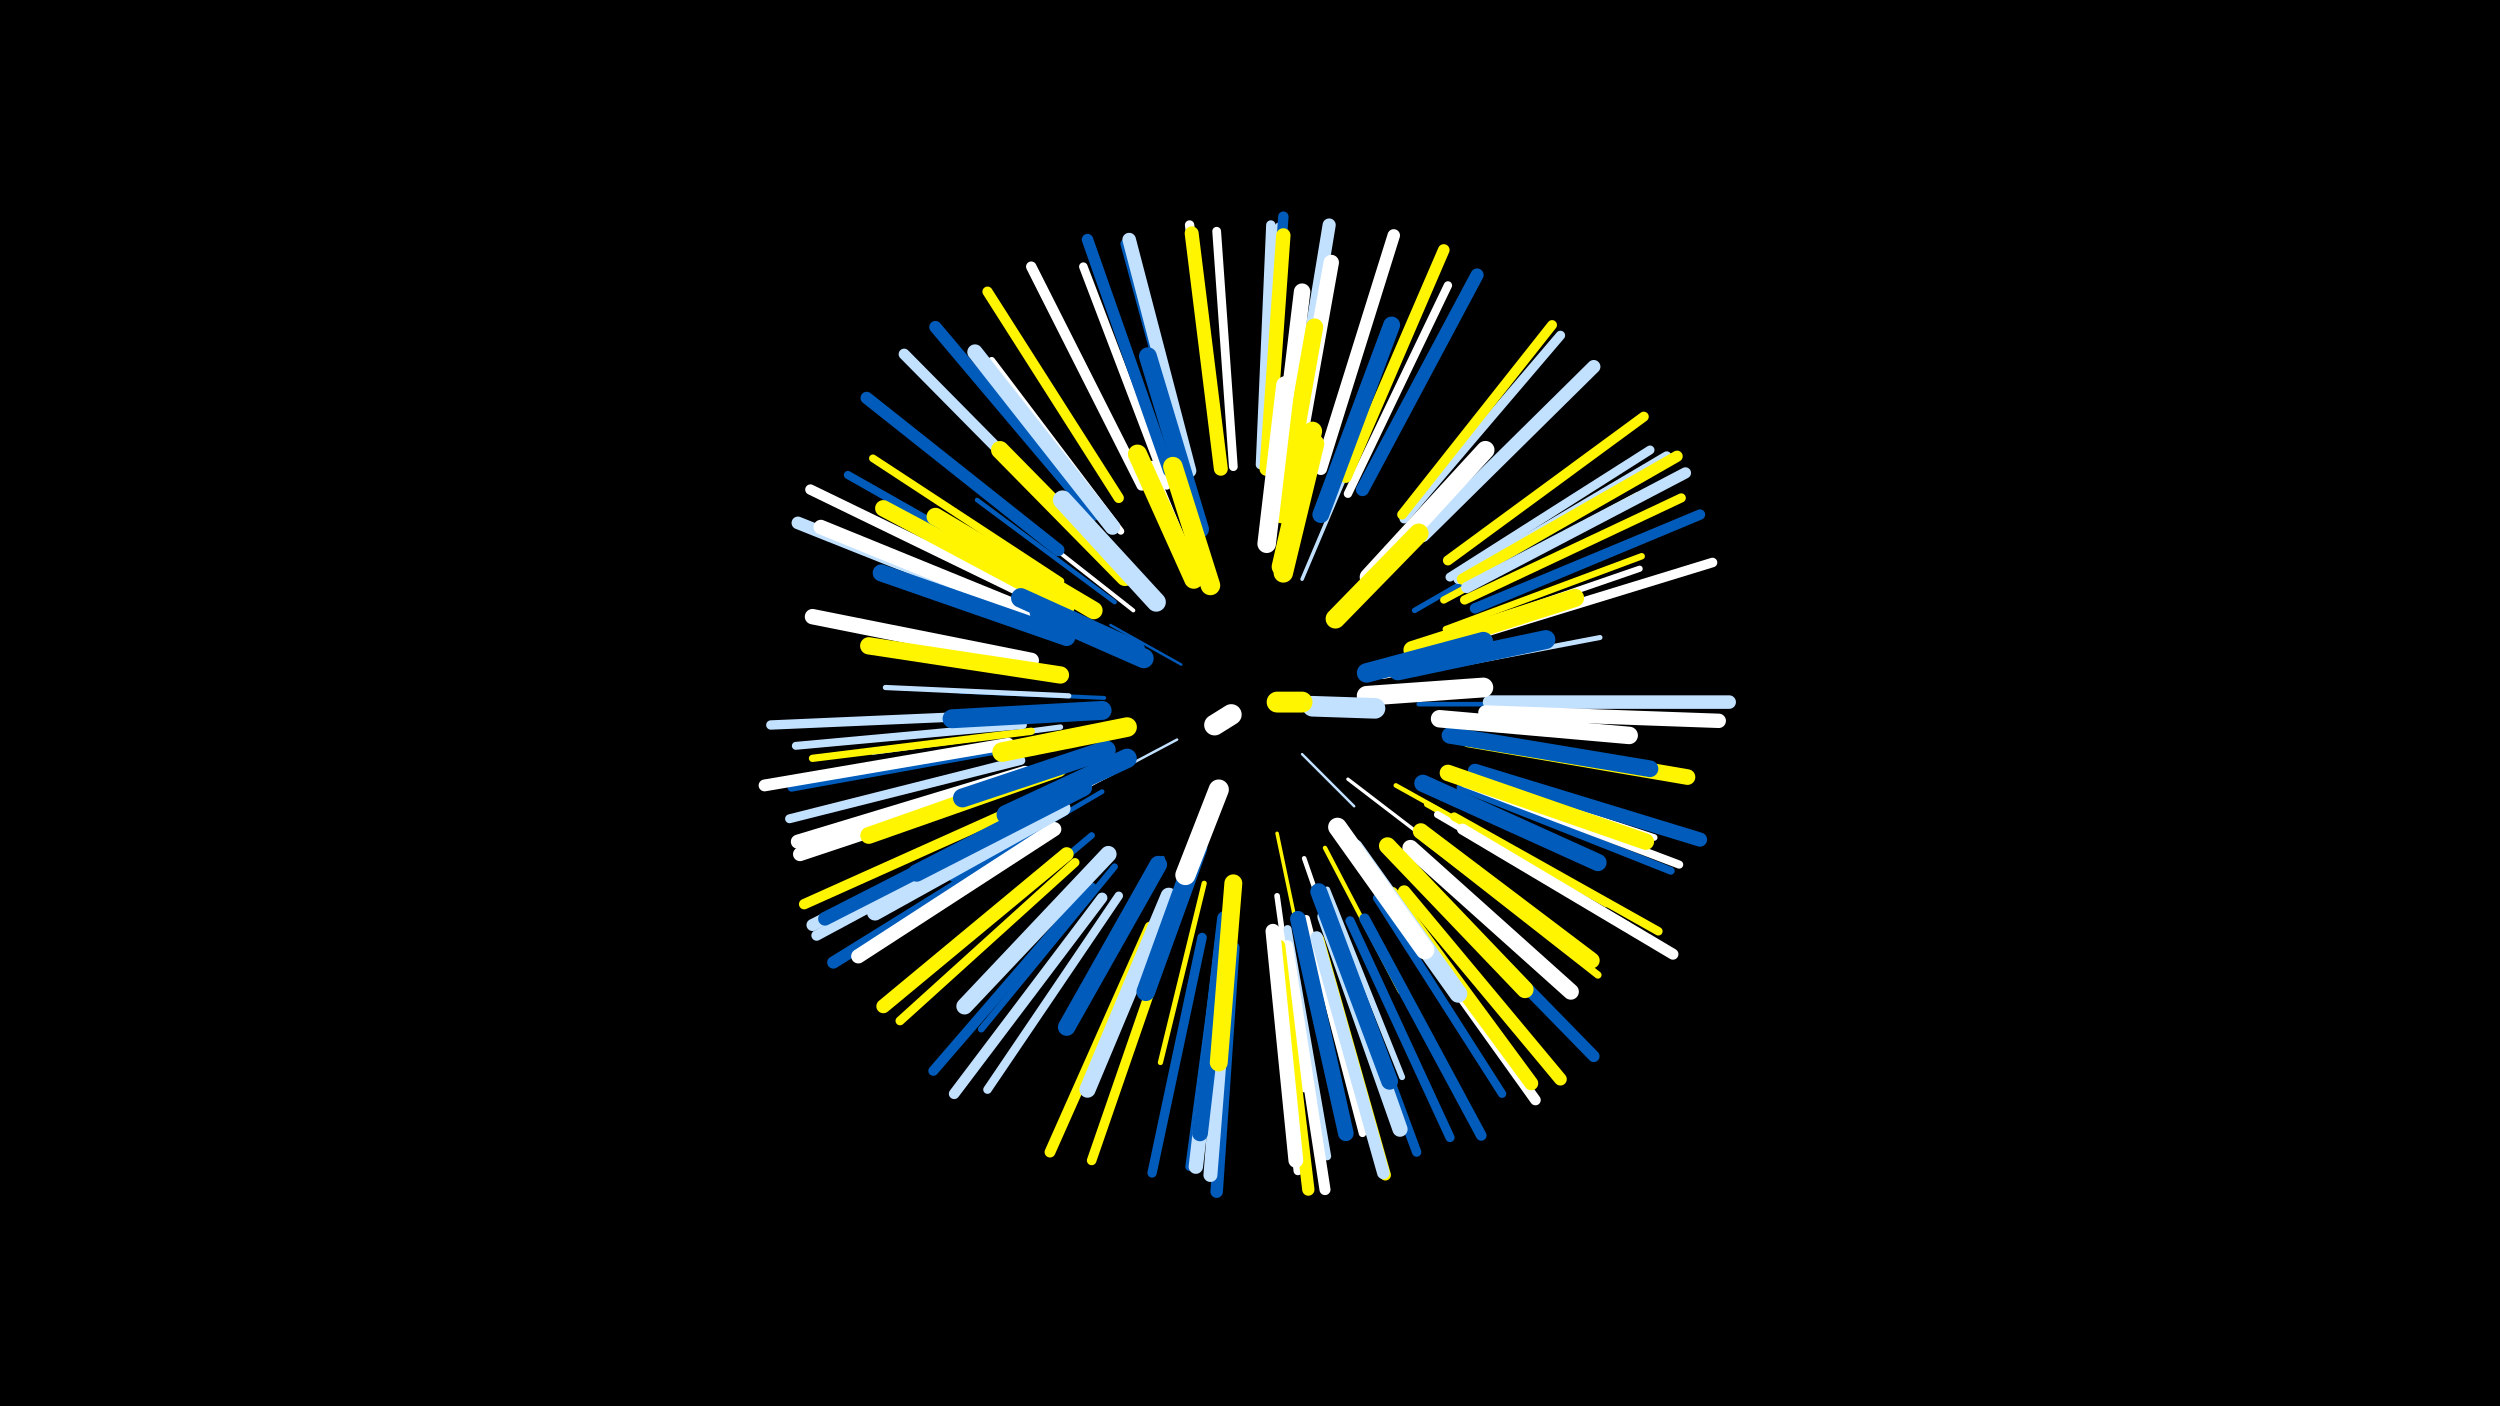<svg width="1200" height="675" viewBox="-500 -500 1200 675" xmlns="http://www.w3.org/2000/svg"><path d="M-500-500h1200v675h-1200z" fill="#000"/><style>.sparkles path{stroke-linecap:round}</style><g class="sparkles"><path d="M125-138l25 25" stroke-width="1.2" stroke="#c2e1ff5"/><path d="M67-181l-34-19" stroke-width="1.2" stroke="#005bbb6"/><path d="M65-145l-34 18" stroke-width="1.2" stroke="#c2e1ff7"/><path d="M147-126l47 36" stroke-width="1.6" stroke="#fff11"/><path d="M44-186l-56-23" stroke-width="1.6" stroke="#c2e1ff12"/><path d="M77-220l-24-58" stroke-width="1.7" stroke="#fff13"/><path d="M113-100l13 62" stroke-width="1.7" stroke="#fff50014"/><path d="M125-222l25-59" stroke-width="1.7" stroke="#c2e1ff14"/><path d="M164-175l64-13" stroke-width="1.8" stroke="#fff15"/><path d="M30-165l-69-3" stroke-width="1.9" stroke="#005bbb18"/><path d="M44-207l-56-44" stroke-width="1.9" stroke="#fff19"/><path d="M34-129l-65 34" stroke-width="2.0" stroke="#fff1B"/><path d="M136-93l36 69" stroke-width="2.1" stroke="#fff5001F"/><path d="M126-88l26 75" stroke-width="2.2" stroke="#fff20"/><path d="M170-123l70 39" stroke-width="2.2" stroke="#fff50021"/><path d="M181-162l82 0" stroke-width="2.2" stroke="#005bbb23"/><path d="M35-211l-66-49" stroke-width="2.2" stroke="#005bbb23"/><path d="M29-120l-72 42" stroke-width="2.3" stroke="#005bbb24"/><path d="M184-178l84-16" stroke-width="2.4" stroke="#c2e1ff27"/><path d="M58-88l-42 74" stroke-width="2.4" stroke="#005bbb27"/><path d="M22-202l-78-40" stroke-width="2.5" stroke="#005bbb29"/><path d="M13-166l-88-4" stroke-width="2.5" stroke="#c2e1ff29"/><path d="M78-76l-21 86" stroke-width="2.5" stroke="#fff5002B"/><path d="M179-207l78-45" stroke-width="2.6" stroke="#005bbb2D"/><path d="M9-151l-90 12" stroke-width="2.6" stroke="#c2e1ff2E"/><path d="M113-70l13 93" stroke-width="2.7" stroke="#fff31"/><path d="M164-94l64 68" stroke-width="2.8" stroke="#fff50031"/><path d="M137-73l36 90" stroke-width="2.9" stroke="#c2e1ff36"/><path d="M185-114l86 48" stroke-width="3.0" stroke="#fff50038"/><path d="M194-195l93-32" stroke-width="3.0" stroke="#fff39"/><path d="M24-99l-76 64" stroke-width="3.1" stroke="#005bbb3A"/><path d="M194-198l94-35" stroke-width="3.1" stroke="#fff5003C"/><path d="M35-84l-64 78" stroke-width="3.2" stroke="#005bbb3E"/><path d="M197-130l97 32" stroke-width="3.2" stroke="#fff3F"/><path d="M38-245l-62-82" stroke-width="3.3" stroke="#fff40"/><path d="M190-109l91 53" stroke-width="3.4" stroke="#fff44"/><path d="M193-212l93-50" stroke-width="3.5" stroke="#fff50046"/><path d="M-5-149l-105 13" stroke-width="3.5" stroke="#fff50046"/><path d="M184-97l83 65" stroke-width="3.5" stroke="#fff50047"/><path d="M127-59l27 103" stroke-width="3.6" stroke="#fff48"/><path d="M9-221l-90-59" stroke-width="3.7" stroke="#fff5004B"/><path d="M88-55l-12 108" stroke-width="3.7" stroke="#c2e1ff4C"/><path d="M201-122l101 40" stroke-width="3.7" stroke="#005bbb4D"/><path d="M-9-152l-109 10" stroke-width="3.8" stroke="#c2e1ff50"/><path d="M203-124l103 39" stroke-width="3.9" stroke="#fff50"/><path d="M118-54l19 109" stroke-width="3.9" stroke="#c2e1ff51"/><path d="M4-217l-97-55" stroke-width="3.9" stroke="#005bbb53"/><path d="M147-263l48-100" stroke-width="4.0" stroke="#fff54"/><path d="M161-69l60 94" stroke-width="4.0" stroke="#005bbb55"/><path d="M-10-142l-110 20" stroke-width="4.0" stroke="#005bbb56"/><path d="M37-70l-63 93" stroke-width="4.1" stroke="#c2e1ff57"/><path d="M60-267l-40-105" stroke-width="4.1" stroke="#fff57"/><path d="M198-108l98 55" stroke-width="4.1" stroke="#fff50057"/><path d="M86-51l-15 111" stroke-width="4.1" stroke="#005bbb57"/><path d="M111-50l12 112" stroke-width="4.2" stroke="#fff59"/><path d="M92-276l-8-113" stroke-width="4.2" stroke="#fff5B"/><path d="M196-223l96-61" stroke-width="4.3" stroke="#c2e1ff5C"/><path d="M-10-135l-111 28" stroke-width="4.3" stroke="#c2e1ff5C"/><path d="M16-86l-84 76" stroke-width="4.3" stroke="#fff5005C"/><path d="M203-212l104-49" stroke-width="4.4" stroke="#fff5005F"/><path d="M70-273l-30-110" stroke-width="4.4" stroke="#005bbb5F"/><path d="M107-277l7-114" stroke-width="4.4" stroke="#c2e1ff60"/><path d="M148-58l48 104" stroke-width="4.4" stroke="#005bbb60"/><path d="M105-277l5-115" stroke-width="4.5" stroke="#c2e1ff61"/><path d="M140-55l40 108" stroke-width="4.5" stroke="#005bbb62"/><path d="M77-50l-24 113" stroke-width="4.5" stroke="#005bbb62"/><path d="M-15-157l-115 5" stroke-width="4.5" stroke="#c2e1ff63"/><path d="M86-277l-15-115" stroke-width="4.5" stroke="#fff64"/><path d="M174-251l75-88" stroke-width="4.5" stroke="#c2e1ff64"/><path d="M62-53l-38 110" stroke-width="4.6" stroke="#fff50067"/><path d="M211-196l111-34" stroke-width="4.6" stroke="#fff67"/><path d="M200-222l100-59" stroke-width="4.7" stroke="#c2e1ff67"/><path d="M173-253l72-91" stroke-width="4.7" stroke="#fff50068"/><path d="M24-74l-76 88" stroke-width="4.8" stroke="#005bbb6B"/><path d="M195-231l94-69" stroke-width="4.8" stroke="#fff5006C"/><path d="M37-261l-63-99" stroke-width="4.9" stroke="#fff5006F"/><path d="M48-267l-53-105" stroke-width="5.0" stroke="#fff70"/><path d="M108-279l8-117" stroke-width="5.0" stroke="#005bbb70"/><path d="M208-208l108-45" stroke-width="5.0" stroke="#005bbb70"/><path d="M-6-214l-105-51" stroke-width="5.0" stroke="#fff70"/><path d="M-7-114l-107 48" stroke-width="5.0" stroke="#fff50070"/><path d="M155-59l56 104" stroke-width="5.1" stroke="#005bbb73"/><path d="M169-67l68 95" stroke-width="5.1" stroke="#fff73"/><path d="M29-69l-71 94" stroke-width="5.1" stroke="#c2e1ff73"/><path d="M-4-107l-104 56" stroke-width="5.1" stroke="#c2e1ff74"/><path d="M52-55l-48 108" stroke-width="5.2" stroke="#fff50077"/><path d="M133-49l32 113" stroke-width="5.3" stroke="#fff50079"/><path d="M118-46l18 117" stroke-width="5.3" stroke="#fff79"/><path d="M17-246l-83-84" stroke-width="5.3" stroke="#c2e1ff79"/><path d="M202-102l101 60" stroke-width="5.3" stroke="#fff7A"/><path d="M202-222l103-59" stroke-width="5.4" stroke="#fff5007B"/><path d="M204-218l105-55" stroke-width="5.4" stroke="#c2e1ff7D"/><path d="M61-274l-39-111" stroke-width="5.5" stroke="#005bbb80"/><path d="M182-78l83 85" stroke-width="5.6" stroke="#005bbb81"/><path d="M146-271l47-109" stroke-width="5.6" stroke="#fff50081"/><path d="M-16-143l-117 20" stroke-width="5.7" stroke="#fff85"/><path d="M-5-109l-105 53" stroke-width="5.8" stroke="#c2e1ff89"/><path d="M25-253l-76-90" stroke-width="5.9" stroke="#005bbb89"/><path d="M8-236l-92-73" stroke-width="5.9" stroke="#005bbb8B"/><path d="M0-100l-100 62" stroke-width="5.9" stroke="#005bbb8B"/><path d="M114-46l14 117" stroke-width="5.9" stroke="#fff5008C"/><path d="M134-275l35-112" stroke-width="6.0" stroke="#fff8D"/><path d="M132-50l32 113" stroke-width="6.0" stroke="#c2e1ff8E"/><path d="M92-45l-8 117" stroke-width="6.0" stroke="#005bbb8E"/><path d="M174-72l75 90" stroke-width="6.1" stroke="#fff50090"/><path d="M-9-206l-108-43" stroke-width="6.1" stroke="#c2e1ff91"/><path d="M154-265l55-103" stroke-width="6.3" stroke="#005bbb96"/><path d="M119-277l19-115" stroke-width="6.3" stroke="#c2e1ff97"/><path d="M183-243l82-81" stroke-width="6.4" stroke="#c2e1ff9A"/><path d="M71-274l-29-111" stroke-width="6.5" stroke="#c2e1ff9C"/><path d="M215-163l115 0" stroke-width="6.5" stroke="#c2e1ff9C"/><path d="M-2-111l-102 52" stroke-width="6.6" stroke="#005bbb9F"/><path d="M12-90l-88 73" stroke-width="6.7" stroke="#fff500A0"/><path d="M90-49l-9 113" stroke-width="6.7" stroke="#c2e1ffA1"/><path d="M-8-126l-108 36" stroke-width="6.7" stroke="#fffA2"/><path d="M168-71l67 91" stroke-width="6.7" stroke="#fff500A2"/><path d="M86-275l-14-113" stroke-width="6.7" stroke="#fff500A2"/><path d="M-8-129l-109 33" stroke-width="6.8" stroke="#fffA3"/><path d="M208-130l108 33" stroke-width="6.8" stroke="#005bbbA4"/><path d="M213-158l112 4" stroke-width="6.9" stroke="#fffA5"/><path d="M108-275l8-112" stroke-width="6.9" stroke="#fff500A5"/><path d="M87-51l-13 111" stroke-width="6.9" stroke="#c2e1ffA7"/><path d="M6-102l-94 61" stroke-width="6.9" stroke="#fffA8"/><path d="M-3-205l-103-42" stroke-width="7.0" stroke="#fffAA"/><path d="M111-53l11 110" stroke-width="7.1" stroke="#fffAD"/><path d="M136-60l36 102" stroke-width="7.3" stroke="#c2e1ffB2"/><path d="M120-268l19-106" stroke-width="7.4" stroke="#fffB4"/><path d="M-5-183l-105-21" stroke-width="7.4" stroke="#fffB5"/><path d="M34-247l-66-84" stroke-width="7.4" stroke="#c2e1ffB5"/><path d="M205-145l105 18" stroke-width="7.5" stroke="#fff500B6"/><path d="M123-59l23 103" stroke-width="7.5" stroke="#005bbbB8"/><path d="M88-59l-12 103" stroke-width="7.6" stroke="#005bbbBC"/><path d="M177-93l77 69" stroke-width="7.7" stroke="#fffBC"/><path d="M10-112l-90 50" stroke-width="7.7" stroke="#c2e1ffBE"/><path d="M182-101l82 62" stroke-width="7.7" stroke="#fff500BE"/><path d="M61-70l-39 93" stroke-width="7.8" stroke="#c2e1ffC1"/><path d="M195-129l95 33" stroke-width="7.9" stroke="#fff500C2"/><path d="M32-90l-69 73" stroke-width="7.9" stroke="#c2e1ffC3"/><path d="M12-209l-88-47" stroke-width="7.9" stroke="#fff500C4"/><path d="M113-261l12-99" stroke-width="7.9" stroke="#fffC4"/><path d="M196-147l96 16" stroke-width="8.0" stroke="#005bbbC7"/><path d="M8-131l-91 32" stroke-width="8.1" stroke="#fff500C8"/><path d="M133-72l34 91" stroke-width="8.1" stroke="#005bbbC8"/><path d="M134-253l34-91" stroke-width="8.1" stroke="#005bbbC8"/><path d="M166-94l66 69" stroke-width="8.2" stroke="#fff500CB"/><path d="M12-194l-89-31" stroke-width="8.2" stroke="#005bbbCC"/><path d="M9-176l-92-14" stroke-width="8.3" stroke="#fff500CE"/><path d="M115-253l16-90" stroke-width="8.3" stroke="#fff500CF"/><path d="M183-124l84 38" stroke-width="8.3" stroke="#005bbbCF"/><path d="M191-155l91 8" stroke-width="8.4" stroke="#fffD0"/><path d="M20-122l-80 41" stroke-width="8.4" stroke="#005bbbD2"/><path d="M56-85l-44 78" stroke-width="8.4" stroke="#005bbbD2"/><path d="M25-207l-76-45" stroke-width="8.5" stroke="#fff500D4"/><path d="M76-246l-25-83" stroke-width="8.6" stroke="#005bbbD6"/><path d="M92-76l-7 86" stroke-width="8.6" stroke="#fff500D6"/><path d="M150-93l50 70" stroke-width="8.6" stroke="#c2e1ffD7"/><path d="M40-223l-60-61" stroke-width="8.6" stroke="#fff500D7"/><path d="M157-223l56-61" stroke-width="8.7" stroke="#fffDA"/><path d="M178-188l78-25" stroke-width="8.7" stroke="#fff500DB"/><path d="M108-239l9-76" stroke-width="8.9" stroke="#fffE0"/><path d="M75-93l-25 69" stroke-width="9.0" stroke="#005bbbE3"/><path d="M142-103l42 59" stroke-width="9.0" stroke="#fffE4"/><path d="M171-178l71-15" stroke-width="9.1" stroke="#005bbbE4"/><path d="M31-140l-69 23" stroke-width="9.1" stroke="#005bbbE4"/><path d="M29-159l-72 4" stroke-width="9.1" stroke="#005bbbE5"/><path d="M115-228l15-65" stroke-width="9.2" stroke="#fff500E8"/><path d="M55-211l-45-49" stroke-width="9.2" stroke="#c2e1ffE9"/><path d="M73-222l-27-60" stroke-width="9.2" stroke="#fff500E9"/><path d="M41-136l-58 27" stroke-width="9.3" stroke="#005bbbEA"/><path d="M116-225l15-62" stroke-width="9.3" stroke="#fff500EA"/><path d="M45-188l-55-25" stroke-width="9.4" stroke="#005bbbEC"/><path d="M41-151l-60 12" stroke-width="9.4" stroke="#fff500EC"/><path d="M81-219l-18-57" stroke-width="9.4" stroke="#fff500ED"/><path d="M156-177l56-15" stroke-width="9.4" stroke="#005bbbEE"/><path d="M141-203l40-41" stroke-width="9.4" stroke="#fff500EE"/><path d="M156-166l56-4" stroke-width="9.5" stroke="#fffEF"/><path d="M49-184l-50-22" stroke-width="9.5" stroke="#005bbbF0"/><path d="M85-121l-16 41" stroke-width="9.7" stroke="#fffF5"/><path d="M130-161l30 1" stroke-width="9.9" stroke="#c2e1ffFA"/><path d="M113-163l12 0" stroke-width="10.0" stroke="#fff500FE"/><path d="M91-157l-8 5" stroke-width="10.0" stroke="#fffFE"/></g></svg>
